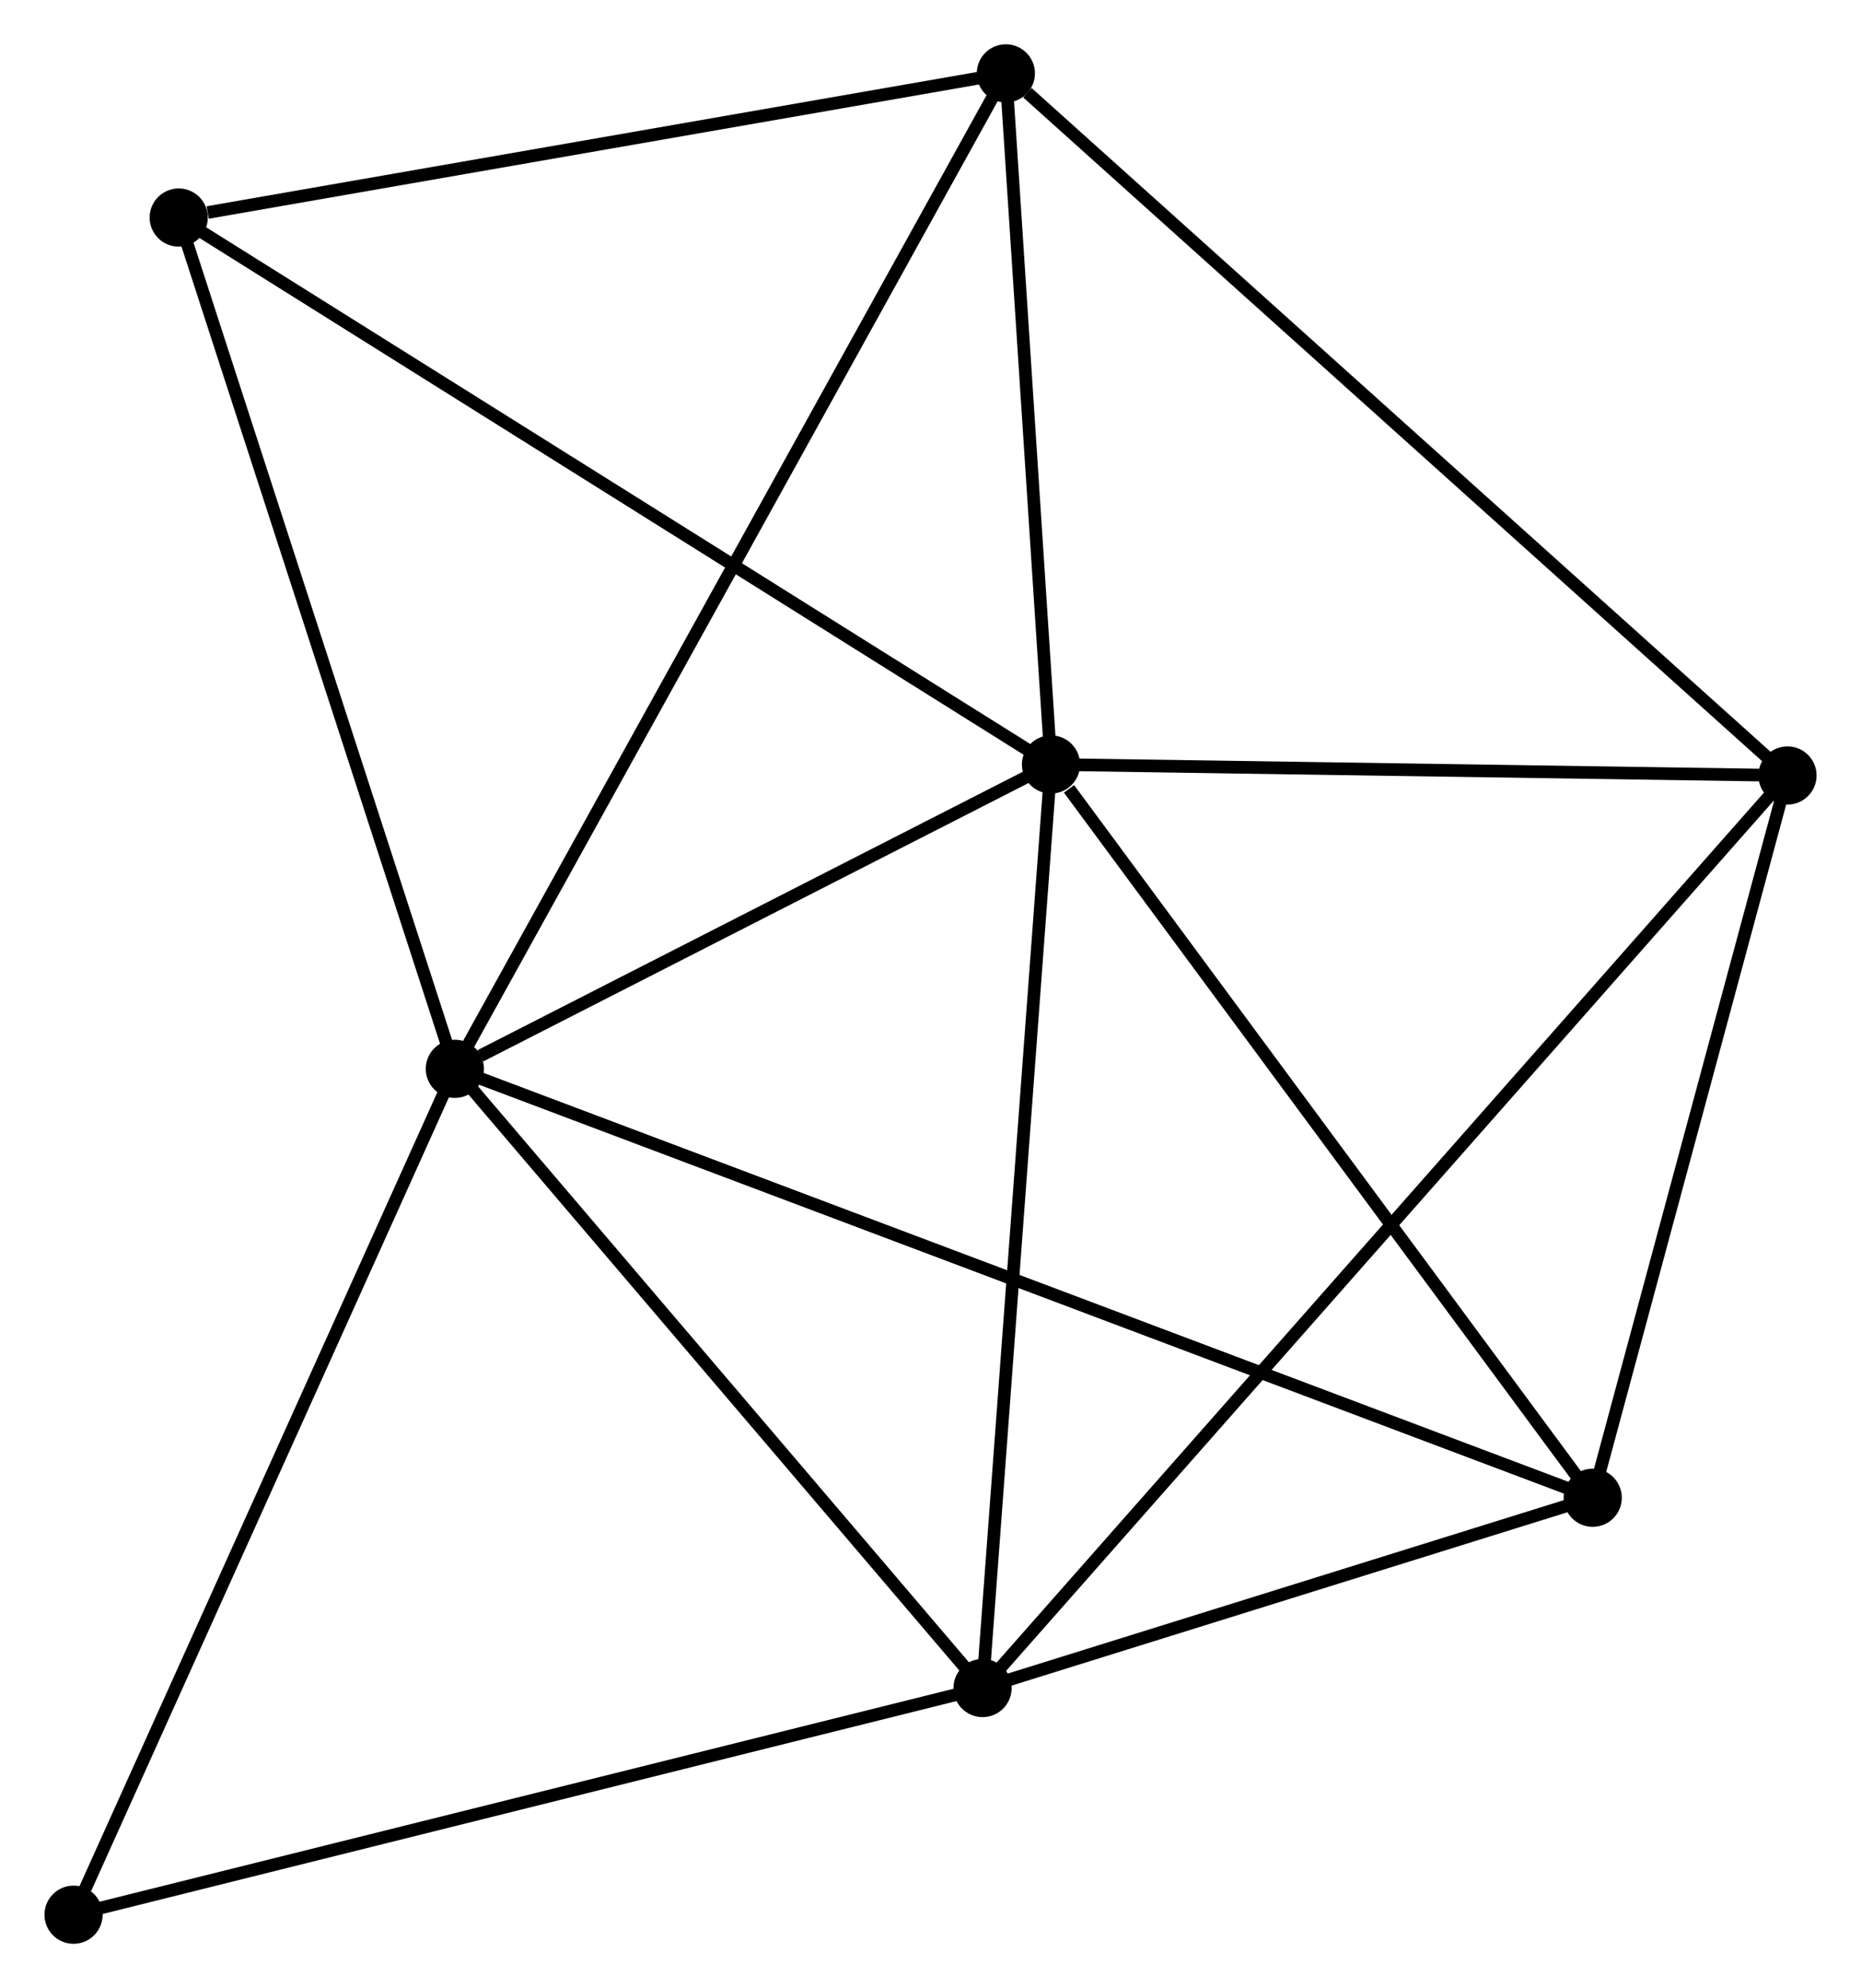 <?xml version="1.0" encoding="UTF-8" standalone="no"?>
<!DOCTYPE svg PUBLIC "-//W3C//DTD SVG 1.1//EN"
 "http://www.w3.org/Graphics/SVG/1.1/DTD/svg11.dtd">
<!-- Generated by graphviz version 2.36.0 (20140111.2315)
 -->
<!-- Title: %3 Pages: 1 -->
<svg width="147pt" height="157pt"
 viewBox="0.00 0.00 147.11 157.15" xmlns="http://www.w3.org/2000/svg" xmlns:xlink="http://www.w3.org/1999/xlink">
<g id="graph0" class="graph" transform="scale(1 1) rotate(0) translate(4 153.153)">
<title>%3</title>
<!-- 0 -->
<g id="node1" class="node"><title>0</title>
<ellipse fill="black" stroke="black" cx="31.947" cy="-68.664" rx="1.8" ry="1.8"/>
</g>
<!-- 1 -->
<g id="node2" class="node"><title>1</title>
<ellipse fill="black" stroke="black" cx="79.082" cy="-92.724" rx="1.8" ry="1.8"/>
</g>
<!-- 0&#45;&#45;1 -->
<g id="edge1" class="edge"><title>0&#45;&#45;1</title>
<path fill="none" stroke="black" d="M33.972,-69.698C41.725,-73.655 69.467,-87.816 77.116,-91.721"/>
</g>
<!-- 2 -->
<g id="node3" class="node"><title>2</title>
<ellipse fill="black" stroke="black" cx="73.671" cy="-19.718" rx="1.8" ry="1.8"/>
</g>
<!-- 0&#45;&#45;2 -->
<g id="edge2" class="edge"><title>0&#45;&#45;2</title>
<path fill="none" stroke="black" d="M33.335,-67.035C39.67,-59.604 65.801,-28.95 72.235,-21.403"/>
</g>
<!-- 4 -->
<g id="node4" class="node"><title>4</title>
<ellipse fill="black" stroke="black" cx="121.913" cy="-34.76" rx="1.8" ry="1.8"/>
</g>
<!-- 0&#45;&#45;4 -->
<g id="edge3" class="edge"><title>0&#45;&#45;4</title>
<path fill="none" stroke="black" d="M33.826,-67.956C45.534,-63.544 108.366,-39.865 120.045,-35.465"/>
</g>
<!-- 5 -->
<g id="node5" class="node"><title>5</title>
<ellipse fill="black" stroke="black" cx="75.513" cy="-147.353" rx="1.8" ry="1.8"/>
</g>
<!-- 0&#45;&#45;5 -->
<g id="edge4" class="edge"><title>0&#45;&#45;5</title>
<path fill="none" stroke="black" d="M32.856,-70.308C38.526,-80.548 68.953,-135.504 74.608,-145.718"/>
</g>
<!-- 6 -->
<g id="node6" class="node"><title>6</title>
<ellipse fill="black" stroke="black" cx="10.115" cy="-135.957" rx="1.8" ry="1.8"/>
</g>
<!-- 0&#45;&#45;6 -->
<g id="edge5" class="edge"><title>0&#45;&#45;6</title>
<path fill="none" stroke="black" d="M31.317,-70.605C28.129,-80.432 13.802,-124.593 10.706,-134.135"/>
</g>
<!-- 7 -->
<g id="node7" class="node"><title>7</title>
<ellipse fill="black" stroke="black" cx="1.8" cy="-1.8" rx="1.8" ry="1.8"/>
</g>
<!-- 0&#45;&#45;7 -->
<g id="edge6" class="edge"><title>0&#45;&#45;7</title>
<path fill="none" stroke="black" d="M31.201,-67.011C27.067,-57.841 6.975,-13.279 2.63,-3.641"/>
</g>
<!-- 1&#45;&#45;2 -->
<g id="edge7" class="edge"><title>1&#45;&#45;2</title>
<path fill="none" stroke="black" d="M78.948,-90.919C78.206,-80.907 74.6,-32.251 73.82,-21.727"/>
</g>
<!-- 1&#45;&#45;4 -->
<g id="edge9" class="edge"><title>1&#45;&#45;4</title>
<path fill="none" stroke="black" d="M80.507,-90.796C87.126,-81.838 114.799,-44.388 120.773,-36.303"/>
</g>
<!-- 1&#45;&#45;5 -->
<g id="edge10" class="edge"><title>1&#45;&#45;5</title>
<path fill="none" stroke="black" d="M78.963,-94.542C78.421,-102.836 76.186,-137.049 75.636,-145.472"/>
</g>
<!-- 1&#45;&#45;6 -->
<g id="edge11" class="edge"><title>1&#45;&#45;6</title>
<path fill="none" stroke="black" d="M77.377,-93.793C67.918,-99.722 21.955,-128.535 12.013,-134.767"/>
</g>
<!-- 3 -->
<g id="node8" class="node"><title>3</title>
<ellipse fill="black" stroke="black" cx="137.313" cy="-91.853" rx="1.8" ry="1.8"/>
</g>
<!-- 1&#45;&#45;3 -->
<g id="edge8" class="edge"><title>1&#45;&#45;3</title>
<path fill="none" stroke="black" d="M81.019,-92.695C89.86,-92.563 126.329,-92.017 135.308,-91.883"/>
</g>
<!-- 2&#45;&#45;4 -->
<g id="edge13" class="edge"><title>2&#45;&#45;4</title>
<path fill="none" stroke="black" d="M75.744,-20.364C83.679,-22.838 112.073,-31.692 119.902,-34.133"/>
</g>
<!-- 2&#45;&#45;7 -->
<g id="edge14" class="edge"><title>2&#45;&#45;7</title>
<path fill="none" stroke="black" d="M71.894,-19.275C62.037,-16.817 14.138,-4.876 3.778,-2.293"/>
</g>
<!-- 2&#45;&#45;3 -->
<g id="edge12" class="edge"><title>2&#45;&#45;3</title>
<path fill="none" stroke="black" d="M75,-21.224C83.283,-30.612 127.73,-80.991 135.991,-90.355"/>
</g>
<!-- 5&#45;&#45;6 -->
<g id="edge17" class="edge"><title>5&#45;&#45;6</title>
<path fill="none" stroke="black" d="M73.626,-147.024C64.244,-145.389 22.655,-138.142 12.404,-136.356"/>
</g>
<!-- 3&#45;&#45;4 -->
<g id="edge15" class="edge"><title>3&#45;&#45;4</title>
<path fill="none" stroke="black" d="M136.8,-89.954C134.462,-81.285 124.818,-45.529 122.443,-36.726"/>
</g>
<!-- 3&#45;&#45;5 -->
<g id="edge16" class="edge"><title>3&#45;&#45;5</title>
<path fill="none" stroke="black" d="M135.785,-93.225C127.309,-100.837 86.122,-137.825 77.214,-145.825"/>
</g>
</g>
</svg>

